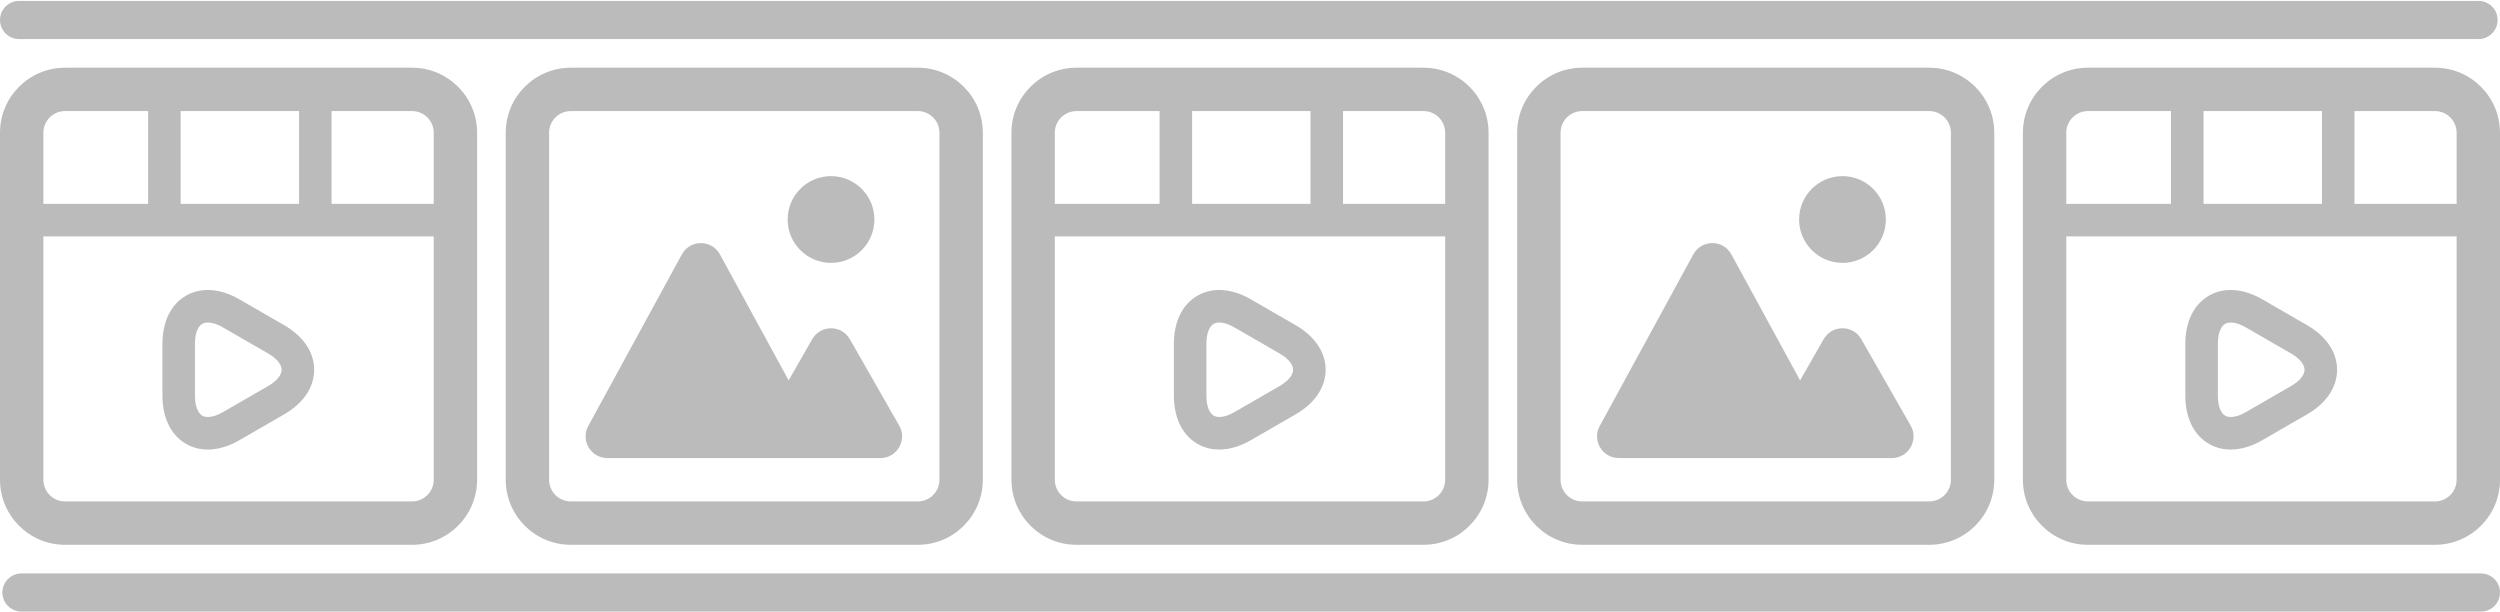 <svg
  width="400"
  height="98"
  viewBox="0 0 400 98"
  fill="none"
  xmlns="http://www.w3.org/2000/svg"
>
  <path
    d="M396.947 91.748C398.633 91.748 400 93.115 400 94.802C400 96.488 398.633 97.855 396.947 97.855H3.435C1.749 97.855 0.382 96.488 0.382 94.802C0.382 93.115 1.749 91.748 3.435 91.748H396.947Z"
    fill="#bbb"
  />
  <path
    fill-rule="evenodd"
    clip-rule="evenodd"
    d="M29.756 47.311C32.361 45.804 35.498 46.272 38.289 47.886L45.506 52.05L45.509 52.052C48.301 53.668 50.269 56.154 50.269 59.162C50.269 62.169 48.301 64.656 45.509 66.272C45.508 66.272 45.507 66.273 45.506 66.274L38.292 70.435L38.292 70.436C35.501 72.052 32.362 72.52 29.756 71.013C27.152 69.507 25.989 66.553 25.989 63.326V54.998C25.989 51.77 27.152 48.817 29.756 47.311ZM35.684 52.392C33.861 51.337 32.801 51.563 32.362 51.816C31.922 52.071 31.194 52.882 31.194 54.998V63.326C31.194 65.441 31.922 66.253 32.362 66.507C32.801 66.761 33.861 66.987 35.684 65.931L35.688 65.929L42.905 61.765C44.725 60.711 45.064 59.676 45.064 59.162C45.064 58.648 44.725 57.613 42.905 56.558L35.688 52.395C35.687 52.394 35.685 52.393 35.684 52.392Z"
    fill="#bbb"
  />
  <path
    fill-rule="evenodd"
    clip-rule="evenodd"
    d="M65.927 10.832C71.676 10.832 76.336 15.493 76.336 21.241V76.759C76.336 82.508 71.676 87.168 65.927 87.168H10.409C4.66 87.168 6.57854e-05 82.508 0 76.759V21.241C7.05778e-05 15.493 4.66 10.832 10.409 10.832H65.927ZM6.94 76.759C6.94 78.675 8.493 80.228 10.409 80.228H65.927C67.843 80.228 69.396 78.675 69.396 76.759V37.827H6.94V76.759ZM10.409 17.772C8.493 17.772 6.94 19.325 6.94 21.241V32.623H23.699V17.876C23.699 17.841 23.7 17.806 23.701 17.772H10.409ZM28.904 17.876V32.623H47.849V17.876C47.849 17.841 47.85 17.806 47.851 17.772H28.901C28.903 17.806 28.904 17.841 28.904 17.876ZM53.053 17.876V32.623H69.396V21.241C69.396 19.325 67.843 17.772 65.927 17.772H53.051C53.052 17.806 53.053 17.841 53.053 17.876Z"
    fill="#bbb"
  />
  <path
    d="M109.098 40.705C110.413 38.294 113.876 38.294 115.191 40.705L126.185 60.862L129.951 54.272C131.283 51.941 134.644 51.941 135.976 54.272L143.876 68.098C145.198 70.41 143.527 73.289 140.863 73.289H97.171C94.537 73.289 92.863 70.469 94.124 68.157L109.098 40.705Z"
    fill="#bbb"
  />
  <path
    d="M132.963 28.181C136.796 28.181 139.903 31.288 139.903 35.121C139.903 38.953 136.796 42.06 132.963 42.06C129.131 42.06 126.024 38.953 126.024 35.121C126.024 31.288 129.131 28.181 132.963 28.181Z"
    fill="#bbb"
  />
  <path
    fill-rule="evenodd"
    clip-rule="evenodd"
    d="M146.842 10.832C152.592 10.832 157.252 15.493 157.252 21.242V76.758C157.252 82.508 152.592 87.168 146.842 87.168H91.326C85.577 87.168 80.916 82.508 80.916 76.758V21.242C80.916 15.493 85.577 10.832 91.326 10.832H146.842ZM91.326 17.772C89.409 17.772 87.856 19.325 87.856 21.242V76.758C87.856 78.675 89.409 80.228 91.326 80.228H146.842C148.759 80.228 150.312 78.675 150.312 76.758V21.242C150.312 19.325 148.759 17.772 146.842 17.772H91.326Z"
    fill="#bbb"
  />
  <path
    fill-rule="evenodd"
    clip-rule="evenodd"
    d="M191.588 47.311C194.194 45.804 197.33 46.272 200.121 47.886L207.338 52.05L207.341 52.052C210.133 53.668 212.101 56.154 212.101 59.162C212.101 62.169 210.133 64.656 207.341 66.272C207.34 66.272 207.339 66.273 207.338 66.274L200.124 70.435L200.124 70.436C197.333 72.052 194.195 72.52 191.588 71.013C188.984 69.507 187.821 66.553 187.821 63.326V54.998C187.821 51.77 188.984 48.817 191.588 47.311ZM197.516 52.392C195.693 51.337 194.633 51.563 194.194 51.816C193.754 52.071 193.026 52.882 193.026 54.998V63.326C193.026 65.441 193.754 66.253 194.194 66.507C194.633 66.761 195.693 66.987 197.516 65.931L197.52 65.929L204.737 61.765C206.557 60.711 206.896 59.676 206.896 59.162C206.896 58.648 206.557 57.613 204.737 56.558L197.52 52.395C197.519 52.394 197.517 52.393 197.516 52.392Z"
    fill="#bbb"
  />
  <path
    fill-rule="evenodd"
    clip-rule="evenodd"
    d="M227.759 10.832C233.508 10.832 238.168 15.493 238.168 21.241V76.759C238.168 82.508 233.508 87.168 227.759 87.168H172.241C166.493 87.168 161.832 82.508 161.832 76.759V21.241C161.832 15.493 166.493 10.832 172.241 10.832H227.759ZM168.772 76.759C168.772 78.675 170.325 80.228 172.241 80.228H227.759C229.675 80.228 231.228 78.675 231.228 76.759V37.827H168.772V76.759ZM172.241 17.772C170.325 17.772 168.772 19.325 168.772 21.241V32.623H185.531V17.876C185.531 17.841 185.532 17.806 185.533 17.772H172.241ZM190.736 17.876V32.623H209.681V17.876C209.681 17.841 209.682 17.806 209.683 17.772H190.733C190.735 17.806 190.736 17.841 190.736 17.876ZM214.885 17.876V32.623H231.228V21.241C231.228 19.325 229.675 17.772 227.759 17.772H214.883C214.884 17.806 214.885 17.841 214.885 17.876Z"
    fill="#bbb"
  />
  <path
    d="M270.93 40.705C272.245 38.294 275.708 38.294 277.023 40.705L288.017 60.862L291.783 54.272C293.115 51.941 296.476 51.941 297.808 54.272L305.708 68.098C307.03 70.41 305.359 73.289 302.695 73.289H259.003C256.369 73.289 254.695 70.469 255.956 68.157L270.93 40.705Z"
    fill="#bbb"
  />
  <path
    d="M294.795 28.181C298.628 28.181 301.735 31.288 301.735 35.121C301.735 38.953 298.628 42.06 294.795 42.06C290.963 42.06 287.856 38.953 287.856 35.121C287.856 31.288 290.963 28.181 294.795 28.181Z"
    fill="#bbb"
  />
  <path
    fill-rule="evenodd"
    clip-rule="evenodd"
    d="M308.674 10.832C314.424 10.832 319.084 15.493 319.084 21.242V76.758C319.084 82.508 314.424 87.168 308.674 87.168H253.158C247.409 87.168 242.748 82.508 242.748 76.758V21.242C242.748 15.493 247.409 10.832 253.158 10.832H308.674ZM253.158 17.772C251.241 17.772 249.688 19.325 249.688 21.242V76.758C249.688 78.675 251.241 80.228 253.158 80.228H308.674C310.591 80.228 312.144 78.675 312.144 76.758V21.242C312.144 19.325 310.591 17.772 308.674 17.772H253.158Z"
    fill="#bbb"
  />
  <path
    fill-rule="evenodd"
    clip-rule="evenodd"
    d="M353.42 47.311C356.026 45.804 359.162 46.272 361.953 47.886L369.17 52.05L369.173 52.052C371.965 53.668 373.933 56.154 373.933 59.162C373.933 62.169 371.965 64.656 369.173 66.272C369.172 66.272 369.171 66.273 369.17 66.274L361.956 70.435L361.956 70.436C359.165 72.052 356.027 72.52 353.42 71.013C350.816 69.507 349.653 66.553 349.653 63.326V54.998C349.653 51.77 350.816 48.817 353.42 47.311ZM359.348 52.392C357.525 51.337 356.465 51.563 356.026 51.816C355.586 52.071 354.858 52.882 354.858 54.998V63.326C354.858 65.441 355.586 66.253 356.026 66.507C356.465 66.761 357.525 66.987 359.348 65.931L359.352 65.929L366.569 61.765C368.389 60.711 368.728 59.676 368.728 59.162C368.728 58.648 368.389 57.613 366.569 56.558L359.352 52.395C359.351 52.394 359.349 52.393 359.348 52.392Z"
    fill="#bbb"
  />
  <path
    fill-rule="evenodd"
    clip-rule="evenodd"
    d="M389.591 10.832C395.34 10.832 400 15.493 400 21.241V76.759C400 82.508 395.34 87.168 389.591 87.168H334.073C328.325 87.168 323.664 82.508 323.664 76.759V21.241C323.664 15.493 328.325 10.832 334.073 10.832H389.591ZM330.604 76.759C330.604 78.675 332.157 80.228 334.073 80.228H389.591C391.507 80.228 393.06 78.675 393.06 76.759V37.827H330.604V76.759ZM334.073 17.772C332.157 17.772 330.604 19.325 330.604 21.241V32.623H347.363V17.876C347.363 17.841 347.364 17.806 347.365 17.772H334.073ZM352.568 17.876V32.623H371.513V17.876C371.513 17.841 371.514 17.806 371.515 17.772H352.566C352.567 17.806 352.568 17.841 352.568 17.876ZM376.717 17.876V32.623H393.06V21.241C393.06 19.325 391.507 17.772 389.591 17.772H376.715C376.716 17.806 376.717 17.841 376.717 17.876Z"
    fill="#bbb"
  />
  <path
    d="M396.565 0.145C398.251 0.145 399.618 1.512 399.618 3.198C399.618 4.885 398.251 6.252 396.565 6.252H3.053C1.367 6.252 0 4.885 0 3.198C0 1.512 1.367 0.145 3.053 0.145H396.565Z"
    fill="#bbb"
  />
</svg>
